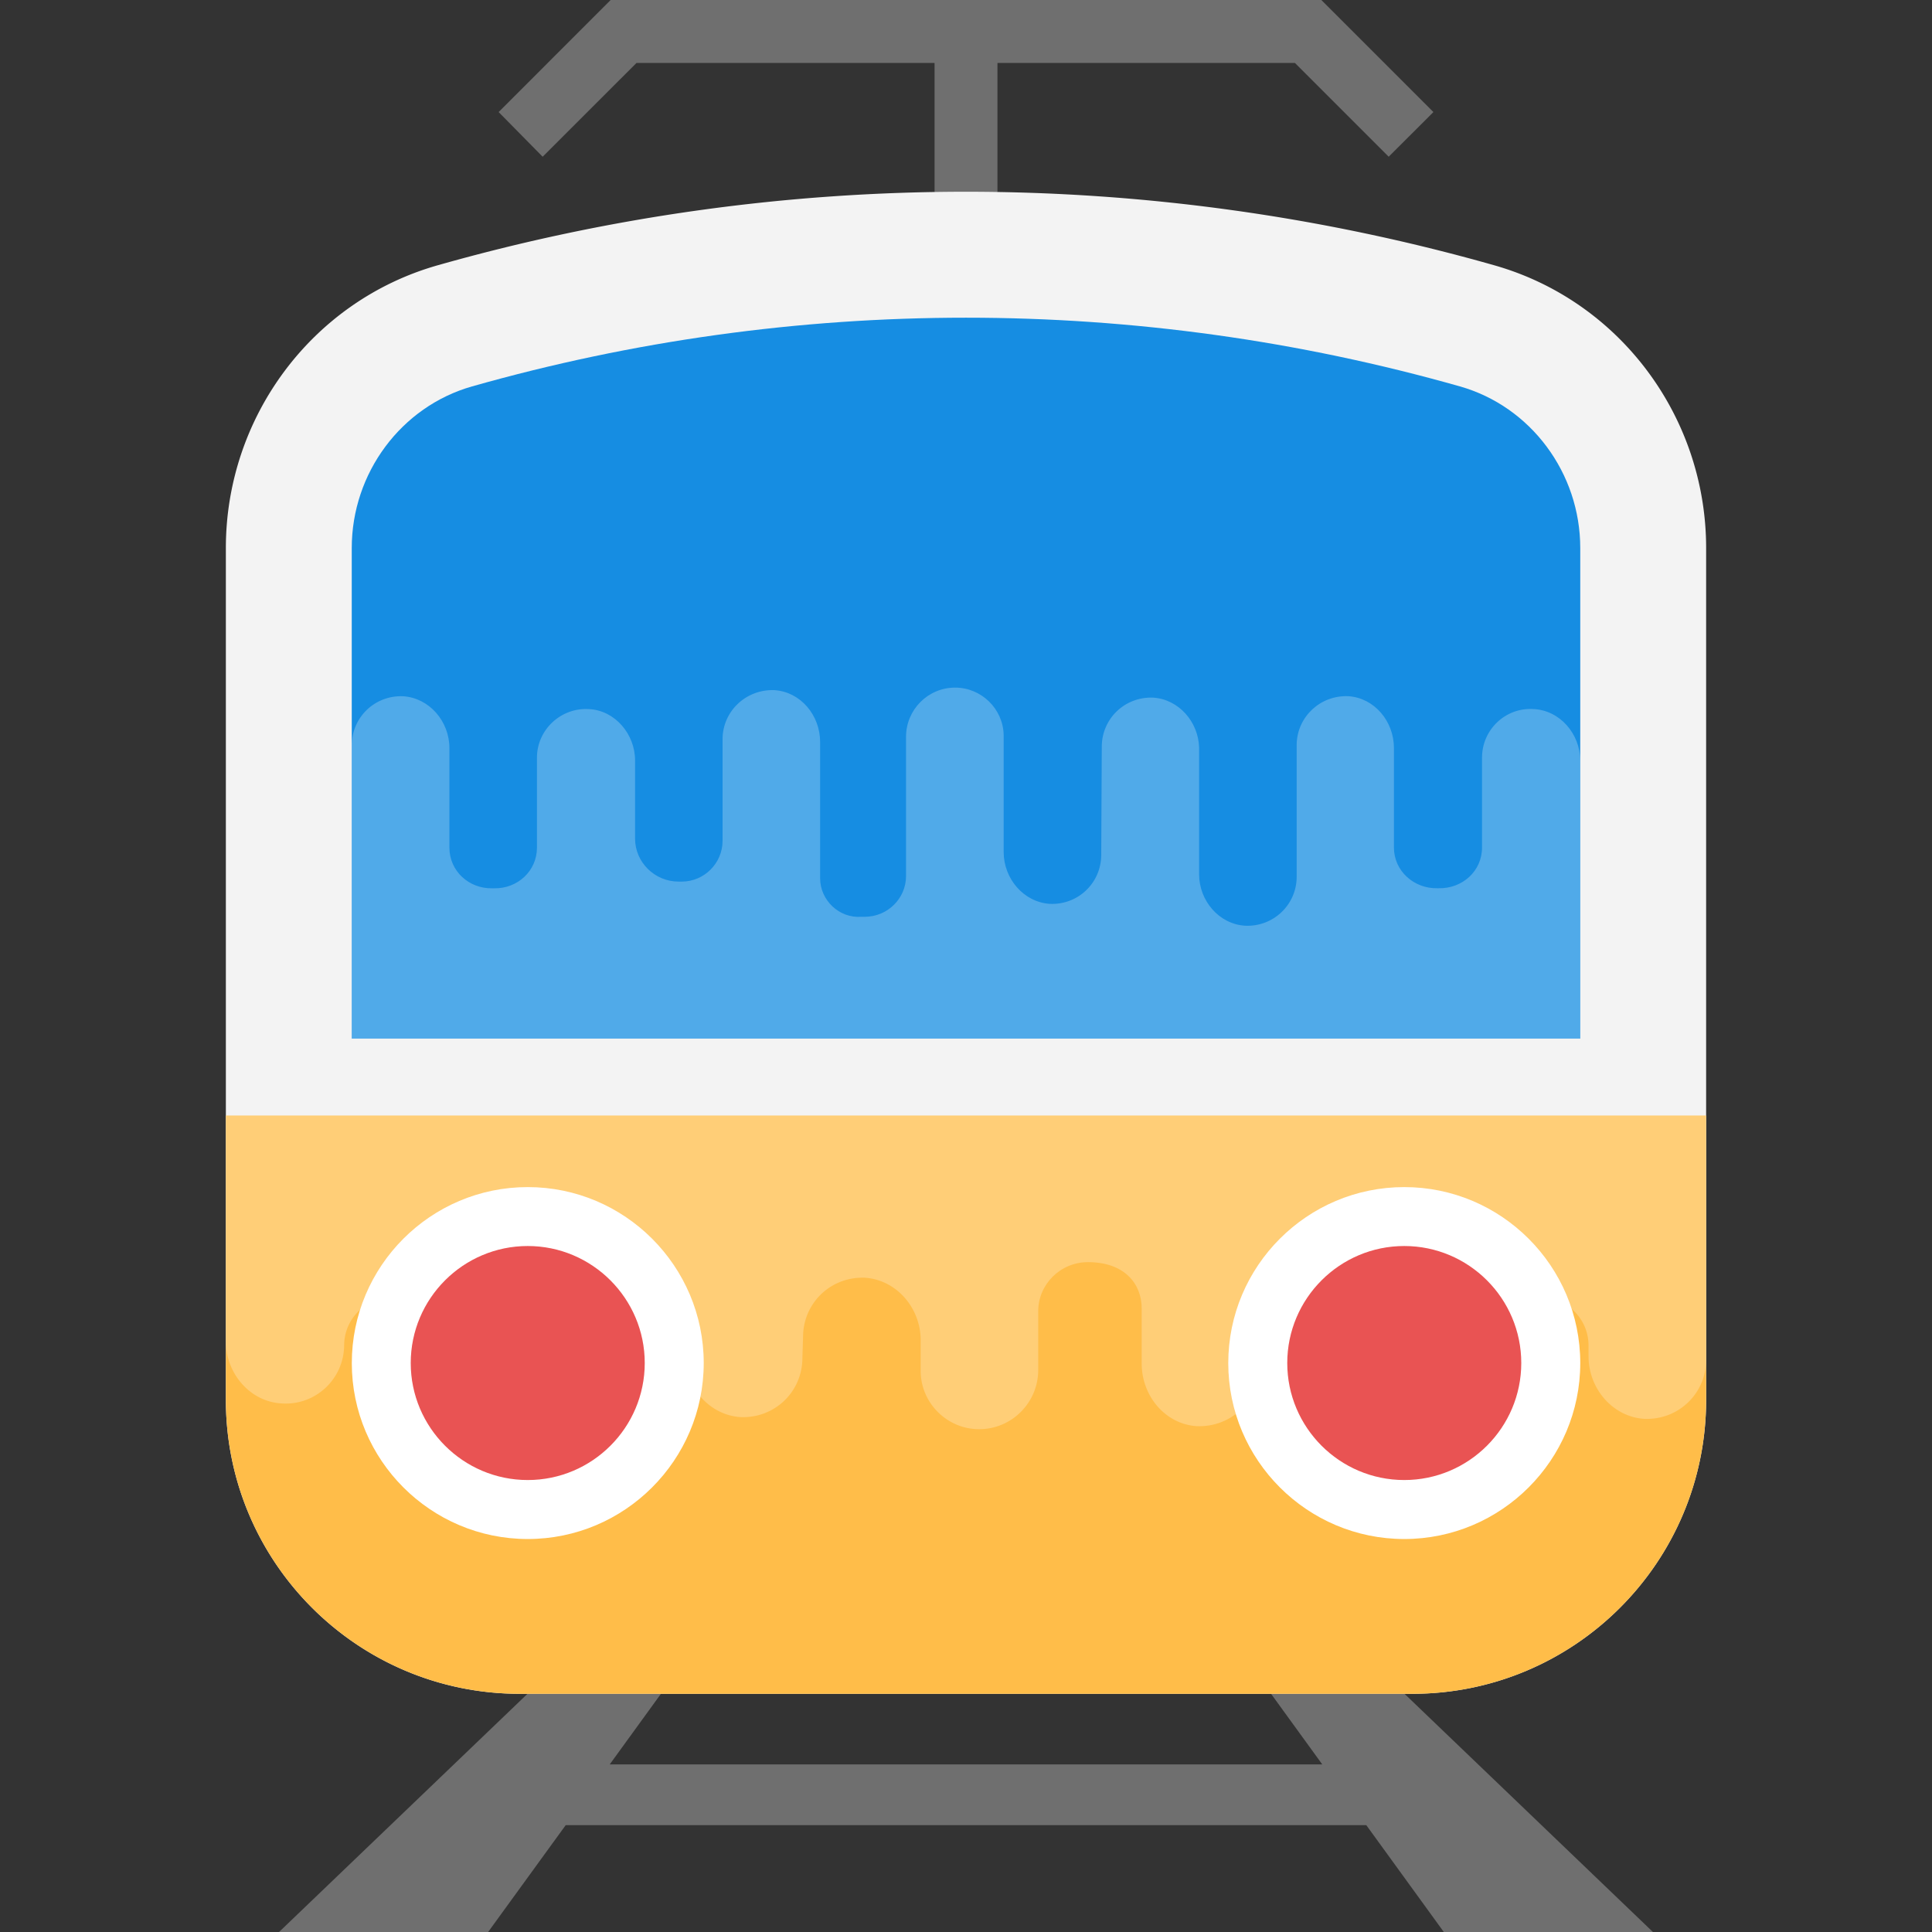 <svg xmlns="http://www.w3.org/2000/svg" viewBox="0 0 496.485 496.485"><rect x="0" y="0" width="496.485" height="496.485" fill="#333333" stroke="none"/><g fill="#6f6f6f"><path d="M339.565 0H156.92l-28.78 28.796 11.31 11.481 24.111-24.095h76.598v70.765h16.167V16.182h76.443l24.095 24.095 11.497-11.481zM371.029 496.485h53.745l-67.739-64.947h-33.11l15.872 21.877H156.688l15.872-21.877h-33.11l-67.739 64.947h53.729l19.937-27.462h205.731z"/></g><path d="M384 68.174a497.133 497.133 0 00-271.531 0c-32.318 9.185-54.427 39.052-54.427 72.657v218.903c0 41.72 33.823 75.543 75.543 75.543h229.314c41.72 0 75.543-33.823 75.543-75.543V140.831c.001-33.606-22.108-63.472-54.442-72.657z" fill="#f3f3f3"/><path d="M58.042 286.673v73.061c0 41.72 33.823 75.543 75.543 75.543h229.314c41.72 0 75.543-33.823 75.543-75.543v-73.061h-380.4z" fill="#ffbd49"/><path d="M406.094 266.892V140.831c0-19.285-12.722-36.368-30.922-41.534-41.286-11.714-83.999-17.656-126.929-17.656s-85.644 5.942-126.929 17.656c-18.199 5.167-30.922 22.249-30.922 41.534v126.061h315.702z" fill="#168de2"/><g fill="#fff"><path d="M90.391 266.892h315.687v-71.494c0-6.734-5.167-12.893-12.04-13.188-7.168-.434-13.188 5.306-13.188 12.474v23.118c0 6.02-5.011 10.597-11.186 10.457h-.28c-6.02.14-11.171-4.437-11.171-10.457v-25.569c0-6.873-5.011-12.893-11.745-13.328-7.184-.279-13.064 5.275-13.25 12.272v34.133c0 7.168-5.973 12.893-13.219 12.583-6.765-.403-11.854-6.454-11.854-13.219v-32.597c-.202-6.578-5.213-12.381-11.823-12.8-7.308-.279-13.188 5.446-13.188 12.614l-.14 27.772c0 7.168-5.88 12.909-13.188 12.614-6.734-.434-11.885-6.454-11.885-13.328v-30.068c-.14-6.734-5.741-12.179-12.474-12.179-7.028 0-12.614 5.741-12.614 12.614v35.824c0 5.725-4.732 10.457-10.612 10.457h-.853c-5.741.434-10.612-4.298-10.612-9.883v-35.033c0-6.873-5.011-12.893-11.745-13.328-7.308-.279-13.328 5.446-13.328 12.614v26.128c0 5.741-4.732 10.457-10.457 10.457h-.853c-6.16 0-11.171-5.011-11.171-11.031v-20.108c0-6.734-5.151-12.893-11.885-13.188-7.168-.434-13.328 5.306-13.328 12.474v23.118c0 6.02-5.011 10.597-11.031 10.457h-.435c-6.02.14-11.031-4.437-11.031-10.457v-25.569c0-6.873-5.151-12.893-11.9-13.328-7.308-.279-13.188 5.446-13.188 12.614v75.357h-.013zM438.443 286.673H58.042v58.104c0 8.114 6.222 15.546 14.507 15.888 8.626.512 15.888-6.392 15.888-15.034v.171c0-7.246 6.035-12.769 13.467-12.598h.342c7.261-.171 13.467 5.353 13.467 12.598v2.762c0 8.285 6.051 15.546 14.165 16.058 8.657.341 15.748-6.361 15.981-14.801v-13.095c0-8.642 7.184-15.546 15.934-15.158 8.161.481 14.274 7.773 14.274 15.934v11.233c.233 7.928 6.284 14.926 14.243 15.438 8.813.341 15.888-6.563 15.888-15.189l.171-5.43c0-8.642 7.075-15.546 15.888-15.205 8.114.528 14.336 7.773 14.336 16.058v8.192c.171 8.114 6.904 14.677 15.019 14.677 8.456 0 15.189-6.904 15.189-15.189V336.96c0-6.904 5.694-12.614 12.784-12.614 9.356 0 13.808 5.523 13.808 11.916v14.181c0 8.285 6.051 15.546 14.165 16.058 8.813.341 16.058-6.563 16.058-15.189v-3.444c0-6.904 5.694-12.598 12.598-12.598h1.039c7.432 0 13.467 6.035 13.467 13.296v-3.801c0 8.114 6.222 15.546 14.336 15.888 8.626.512 16.058-6.392 16.058-15.019v.171c0-7.246 6.035-12.769 13.297-12.598h.512c7.246-.171 13.297 5.353 13.297 12.598v2.762c0 8.285 6.222 15.546 14.336 16.058 8.813.341 15.888-6.563 15.888-15.205l-.001-62.747z" opacity=".25"/></g><circle cx="135.618" cy="350.332" r="37.64" fill="#e95353"/><path d="M135.618 395.497c-24.933 0-45.211-20.294-45.211-45.211 0-24.933 20.278-45.227 45.211-45.227s45.227 20.294 45.227 45.227c-.016 24.917-20.294 45.211-45.227 45.211zm0-75.295c-16.586 0-30.068 13.498-30.068 30.068s13.483 30.068 30.068 30.068c16.586 0 30.068-13.498 30.068-30.068s-13.498-30.068-30.068-30.068z" fill="#fff"/><circle cx="360.867" cy="350.332" r="37.64" fill="#e95353"/><path d="M360.867 395.497c-24.933 0-45.227-20.294-45.227-45.211 0-24.933 20.278-45.227 45.227-45.227 24.933 0 45.227 20.294 45.227 45.227 0 24.917-20.294 45.211-45.227 45.211zm0-75.295c-16.586 0-30.068 13.498-30.068 30.068s13.483 30.068 30.068 30.068c16.586 0 30.068-13.498 30.068-30.068s-13.482-30.068-30.068-30.068z" fill="#fff"/></svg>